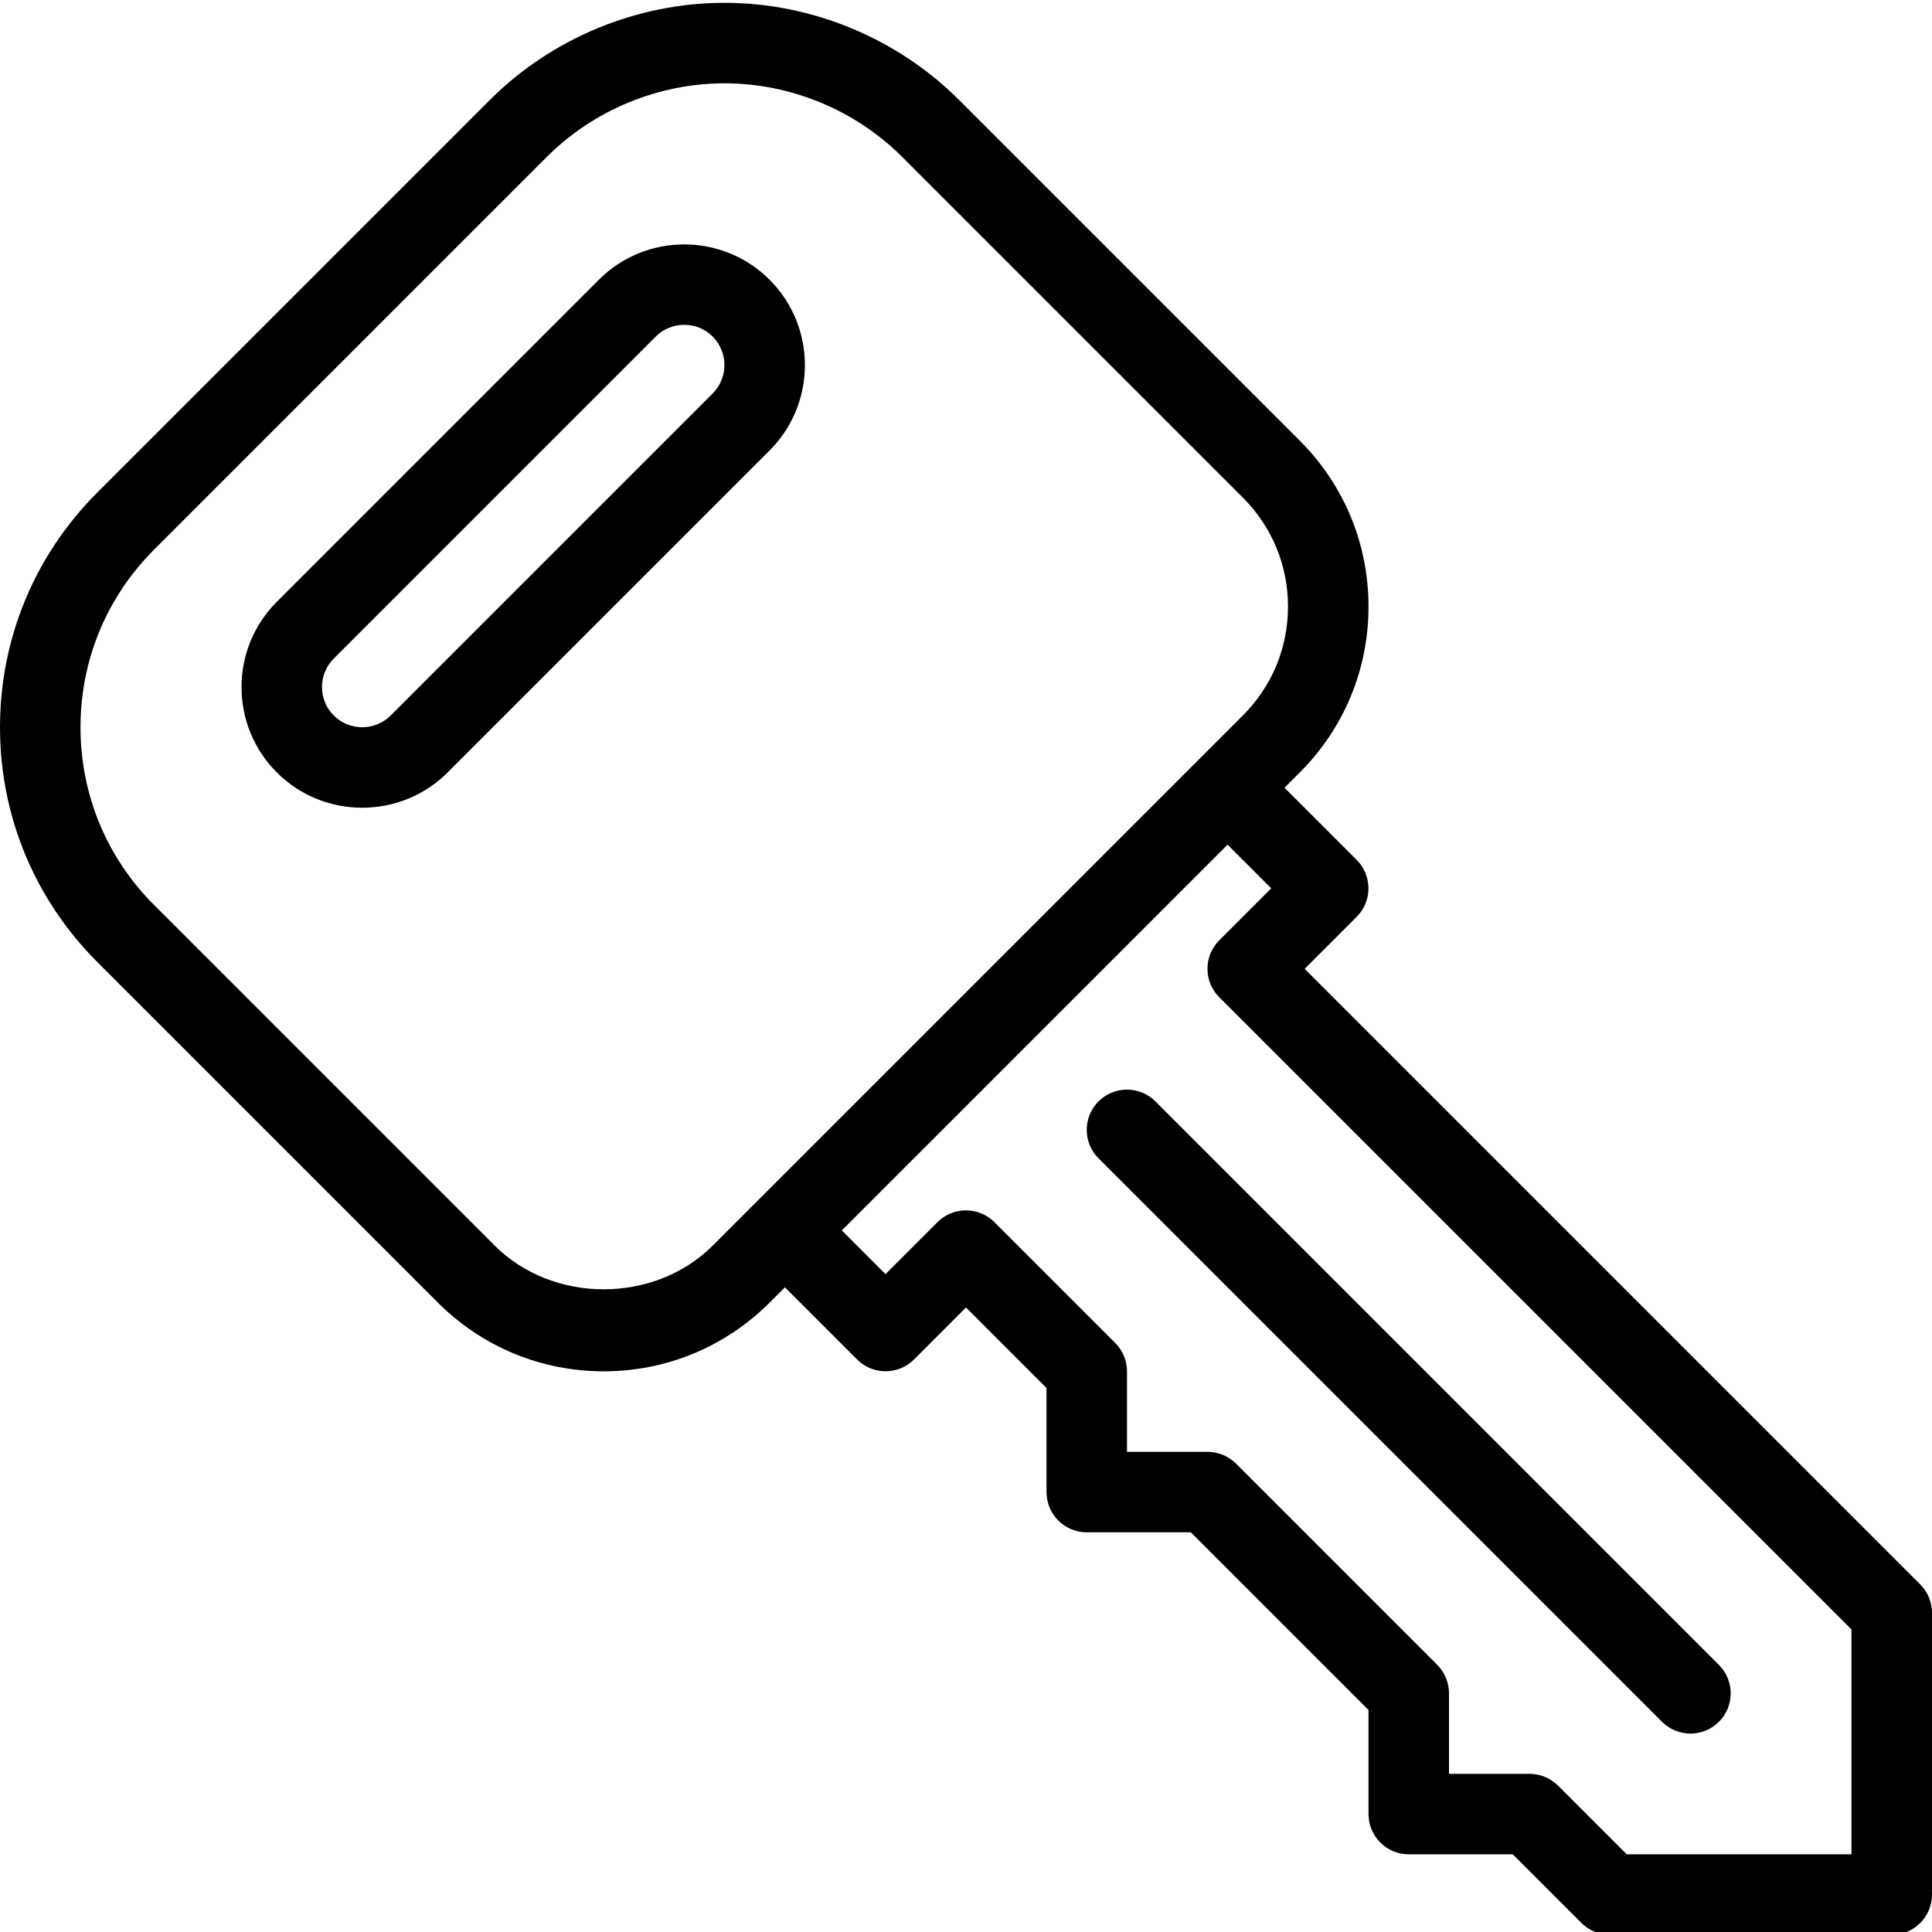 <svg xmlns="http://www.w3.org/2000/svg" xmlns:xlink="http://www.w3.org/1999/xlink" version="1.1" x="0px" y="0px" viewBox="0 0 24 24" style="enable-background:new 0 0 24 24;" xml:space="preserve"><g><g><path d="M7.5,17.035c-0.777,0-1.51-0.303-2.061-0.854l-4.232-4.232C0.429,11.17,0,10.135,0,9.035S0.429,6.899,1.207,6.12    l4.879-4.879C6.853,0.474,7.915,0.035,9,0.035s2.147,0.44,2.914,1.207l4.232,4.232C16.697,6.024,17,6.756,17,7.535    s-0.303,1.511-0.854,2.061l-6.586,6.586C9.01,16.731,8.277,17.035,7.5,17.035z M9,1.035c-0.822,0-1.626,0.333-2.207,0.914    L1.914,6.828C1.324,7.417,1,8.201,1,9.035s0.324,1.617,0.914,2.207l4.232,4.232c0.725,0.723,1.982,0.723,2.707,0l6.586-6.586    C15.801,8.527,16,8.046,16,7.535s-0.199-0.992-0.561-1.354l-4.232-4.232C10.626,1.368,9.822,1.035,9,1.035z"></path></g><g><path d="M4.5,10.034c-0.384,0-0.769-0.146-1.061-0.438c-0.585-0.585-0.585-1.536,0-2.121l4-4c0.584-0.585,1.537-0.585,2.121,0    c0.585,0.585,0.585,1.536,0,2.121l-4,4C5.269,9.888,4.884,10.034,4.5,10.034z M8.5,4.035c-0.128,0-0.256,0.048-0.354,0.146l-4,4    c-0.195,0.195-0.195,0.512,0,0.707c0.195,0.195,0.512,0.195,0.707,0l4-4c0.195-0.195,0.195-0.512,0-0.707    C8.756,4.083,8.628,4.035,8.5,4.035z"></path></g><g><path d="M23.5,24.035H20c-0.133,0-0.26-0.053-0.354-0.146l-0.854-0.854H17.5c-0.276,0-0.5-0.224-0.5-0.5v-1.293l-2.207-2.207H13.5    c-0.276,0-0.5-0.224-0.5-0.5v-1.293l-1-1l-0.646,0.646c-0.195,0.195-0.512,0.195-0.707,0l-1-1c-0.195-0.195-0.195-0.512,0-0.707    s0.512-0.195,0.707,0L11,15.828l0.646-0.646c0.195-0.195,0.512-0.195,0.707,0l1.5,1.5C13.947,16.775,14,16.902,14,17.035v1h1    c0.133,0,0.26,0.053,0.354,0.146l2.5,2.5C17.947,20.775,18,20.902,18,21.035v1h1c0.133,0,0.26,0.053,0.354,0.146l0.854,0.854H23    v-2.793l-7.854-7.854c-0.195-0.195-0.195-0.512,0-0.707l0.646-0.646l-0.646-0.646c-0.195-0.195-0.195-0.512,0-0.707    s0.512-0.195,0.707,0l1,1c0.195,0.195,0.195,0.512,0,0.707l-0.646,0.646l7.646,7.646C23.947,19.775,24,19.902,24,20.035v3.5    C24,23.811,23.776,24.035,23.5,24.035z"></path></g><g><path d="M21,21.535c-0.128,0-0.256-0.049-0.354-0.146l-7-7c-0.195-0.195-0.195-0.512,0-0.707s0.512-0.195,0.707,0l7,7    c0.195,0.195,0.195,0.512,0,0.707C21.256,21.486,21.128,21.535,21,21.535z"></path></g></g></svg>